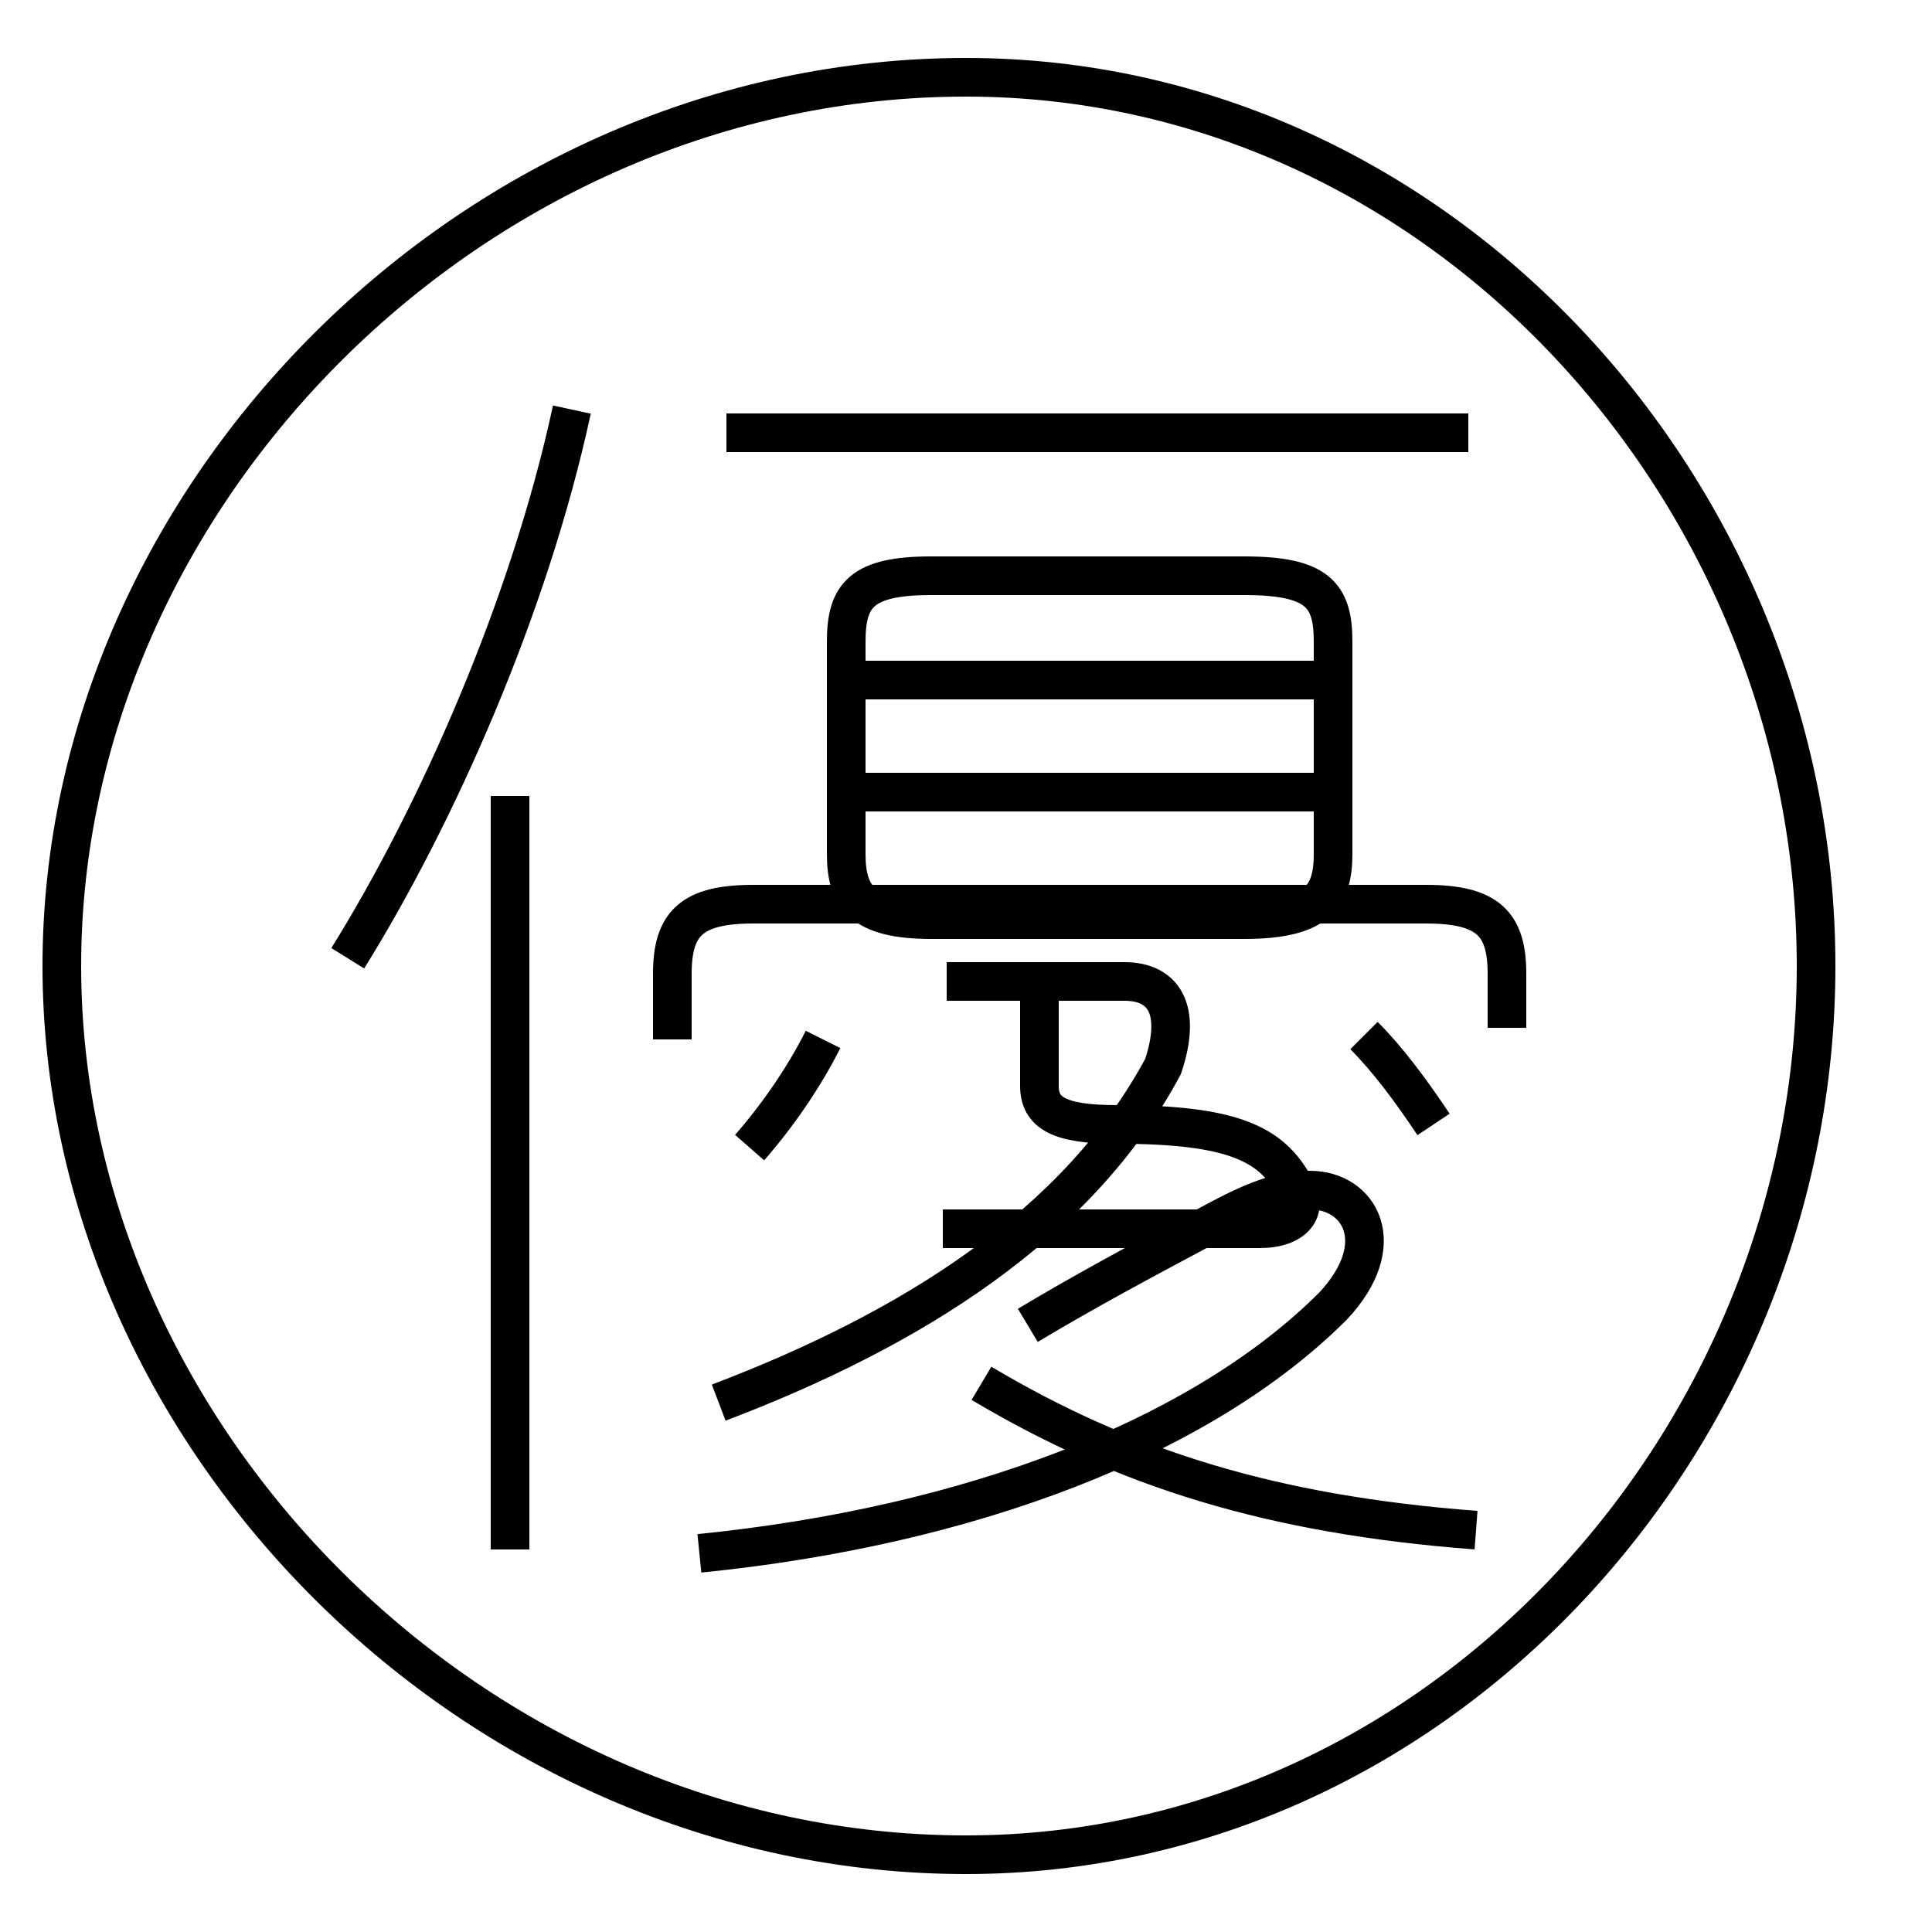 <?xml version='1.0' encoding='utf8'?>
<svg viewBox="0.0 -6.0 50.0 50.0" version="1.1" xmlns="http://www.w3.org/2000/svg">
<rect x="0.0" y="-6.0" width="50.0" height="50.0" fill="#808080" stroke="none"/>
<rect x="-1000" y="-1000" width="2000" height="2000" stroke="white" fill="white"/>
<g style="fill:white;stroke:#000000;  stroke-width:1">
<path d="M 39.0 -17.4 L 39.0 -18.8 C 39.0 -20.1 38.5 -20.6 36.9 -20.6 L 19.5 -20.6 C 17.9 -20.6 17.4 -20.1 17.4 -18.8 L 17.4 -17.1 M 13.2 -3.9 L 13.2 -23.4 M 18.1 -3.8 C 25.1 -4.5 31.1 -6.8 34.5 -10.2 C 36.0 -11.8 35.2 -13.2 33.9 -13.2 C 33.0 -13.2 32.2 -12.8 31.1 -12.2 C 29.6 -11.4 28.1 -10.6 26.6 -9.7 M 18.6 -7.7 C 23.6 -9.6 27.9 -12.3 30.1 -16.4 C 30.6 -17.9 30.1 -18.6 29.1 -18.6 L 24.5 -18.6 M 9.0 -19.2 C 11.3 -22.9 13.7 -28.3 14.8 -33.4 M 19.4 -14.3 C 20.1 -15.1 20.8 -16.1 21.3 -17.1 M 38.2 -4.4 C 32.9 -4.8 29.1 -6.0 25.4 -8.2 M 24.4 -12.2 C 26.6 -12.2 31.9 -12.2 32.6 -12.2 C 33.5 -12.2 33.9 -12.7 33.5 -13.3 C 32.9 -14.4 31.9 -14.9 28.9 -14.9 C 27.4 -14.9 26.9 -15.2 26.9 -15.9 L 26.9 -18.6 M 34.5 -23.5 L 21.9 -23.5 M 24.1 -29.1 L 32.2 -29.1 C 34.1 -29.1 34.5 -28.6 34.5 -27.4 L 34.5 -21.9 C 34.5 -20.8 34.1 -20.2 32.2 -20.2 L 24.1 -20.2 C 22.3 -20.2 21.9 -20.8 21.9 -21.9 L 21.9 -27.4 C 21.9 -28.6 22.3 -29.1 24.1 -29.1 Z M 34.5 -26.4 L 21.9 -26.4 M 38.0 -32.8 L 18.8 -32.8 M 37.1 -14.9 C 36.5 -15.8 35.9 -16.6 35.3 -17.2 M 25.0 -42.0 C 12.3 -42.0 1.6 -31.2 1.6 -19.0 C 1.6 -6.8 12.3 4.0 25.0 4.0 C 37.3 4.0 47.0 -6.8 47.0 -19.0 C 47.0 -31.2 37.3 -42.0 25.0 -42.0 Z" transform="translate(0.0, 38.0)" />
</g>
</svg>